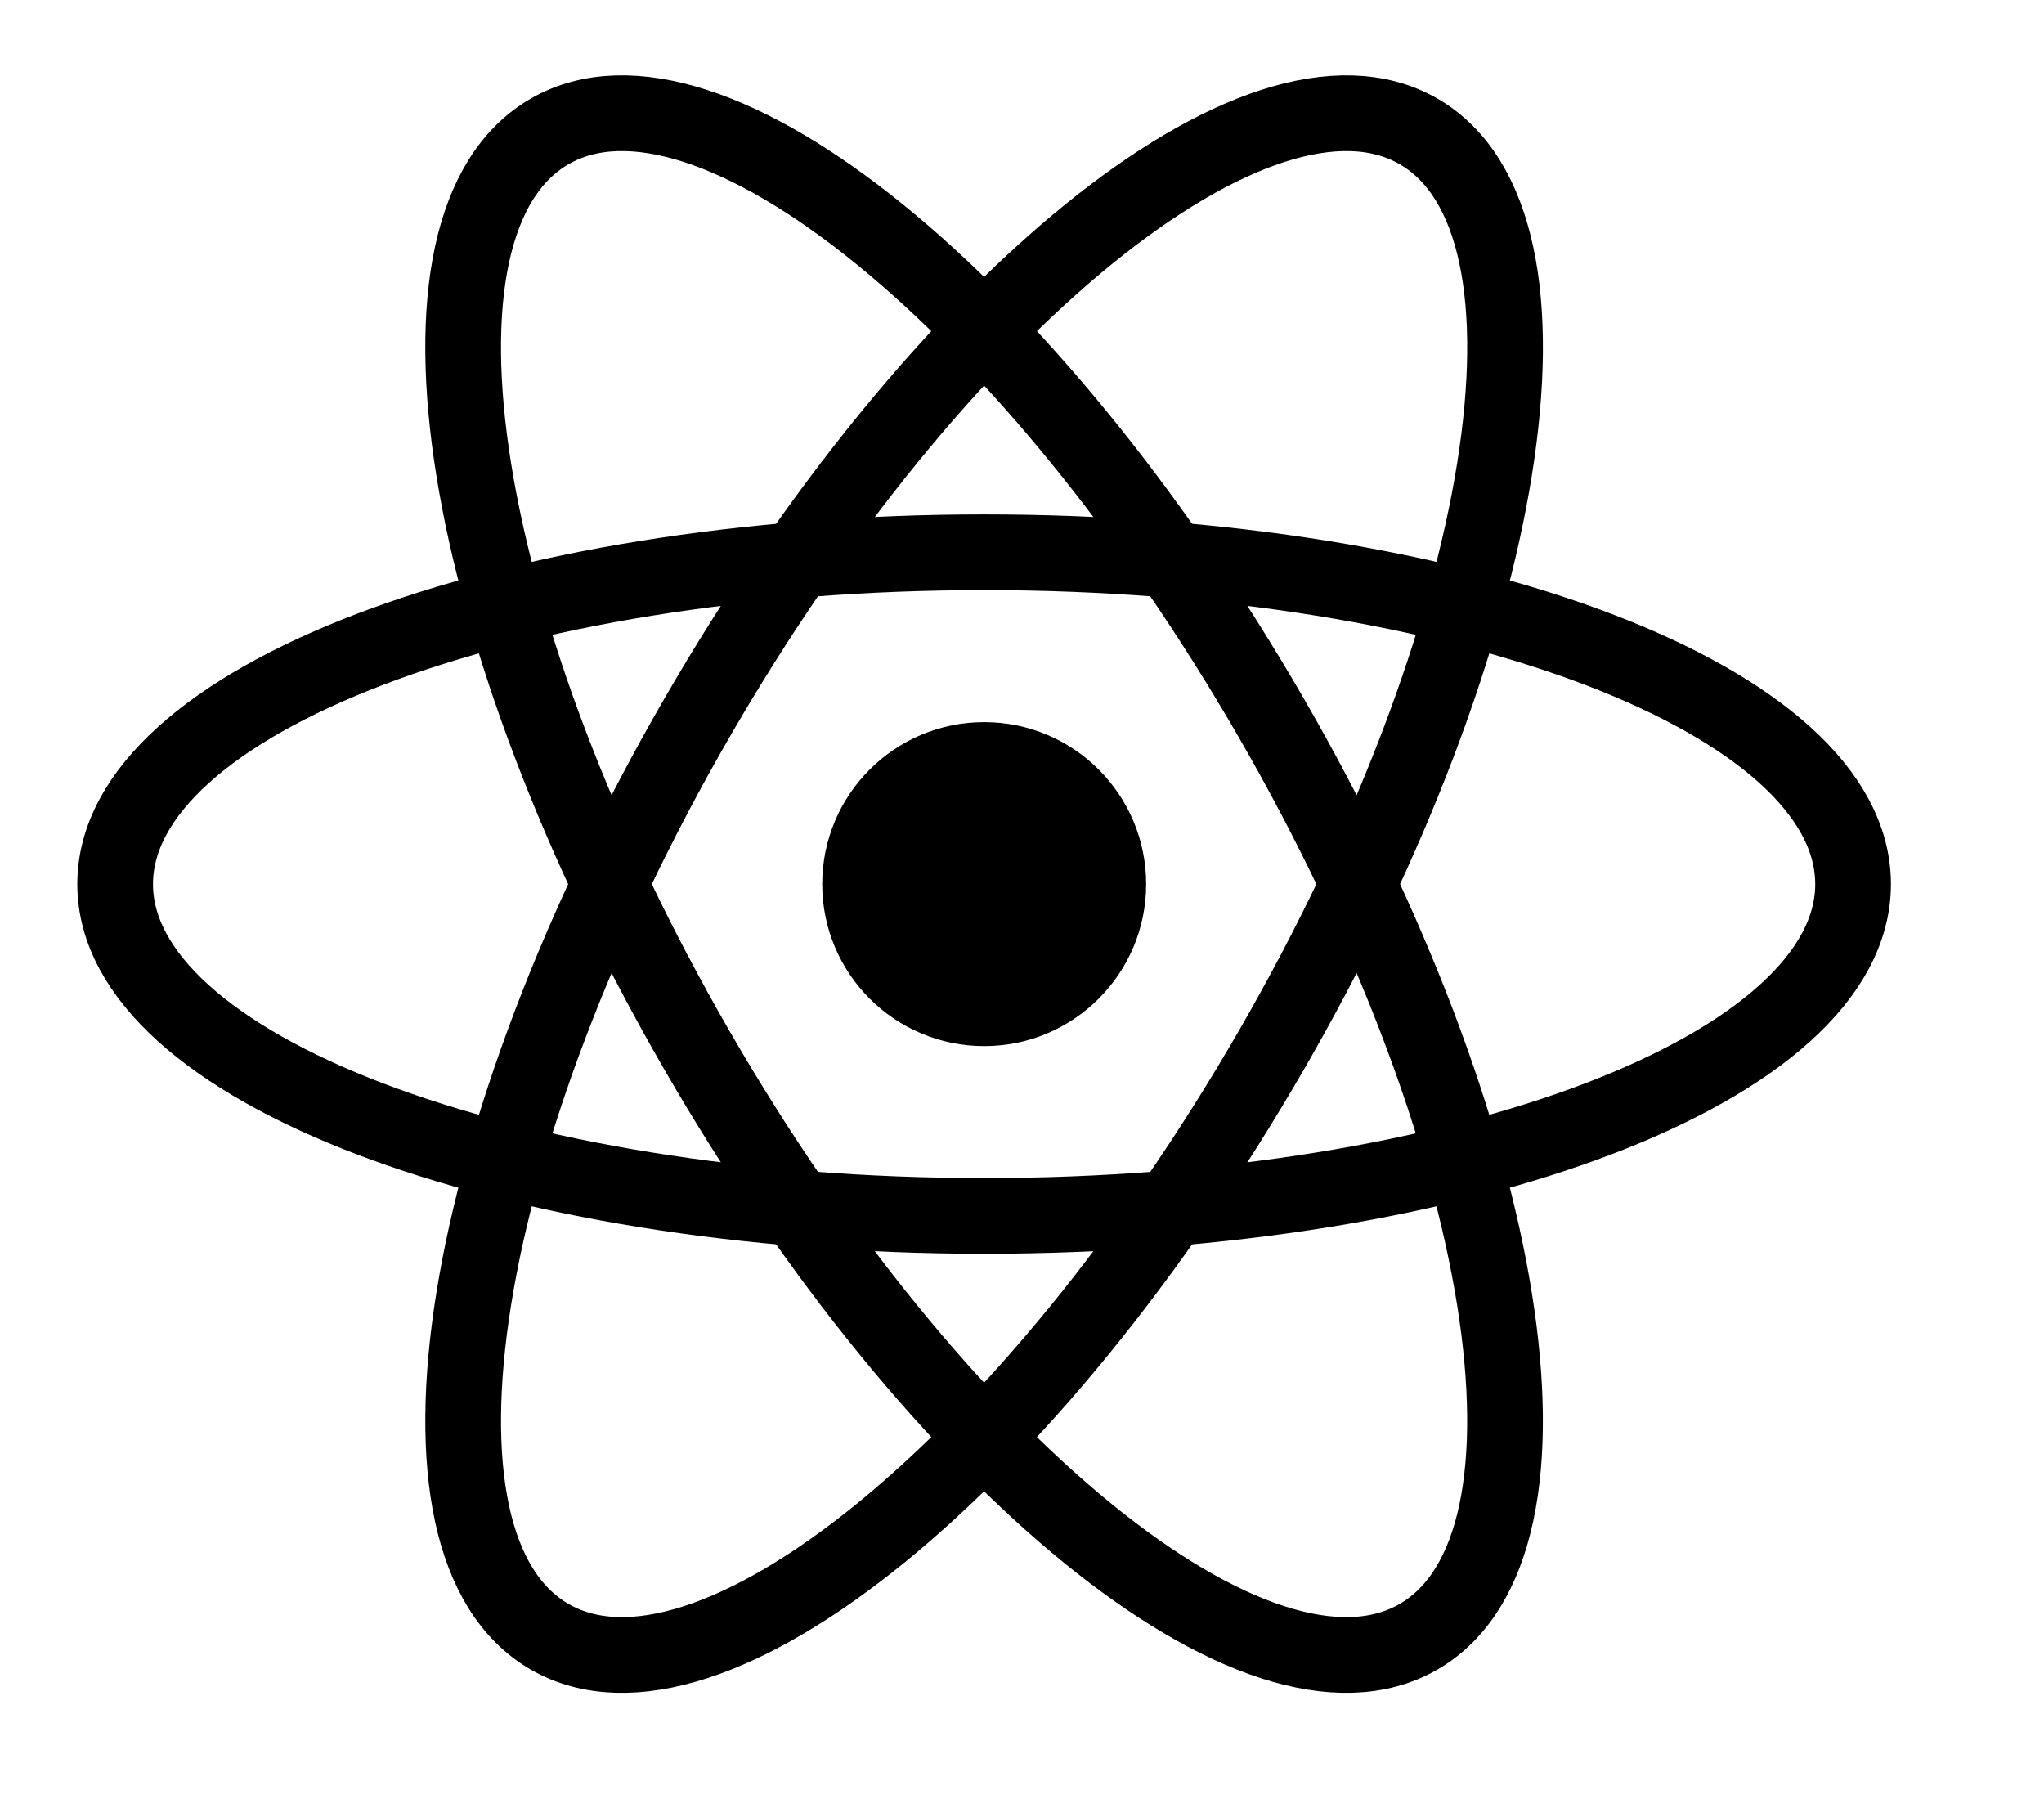 <svg width="27" height="24" viewBox="0 0 27 24" fill="none" xmlns="http://www.w3.org/2000/svg">
<g clip-path="url(#clip0_1145_7158)">
<path d="M13.001 13.816C14.182 13.816 15.14 12.858 15.14 11.677C15.14 10.495 14.182 9.537 13.001 9.537C11.819 9.537 10.861 10.495 10.861 11.677C10.861 12.858 11.819 13.816 13.001 13.816Z" fill="black"/>
<path d="M13 16.059C19.339 16.059 24.478 14.097 24.478 11.677C24.478 9.256 19.339 7.294 13 7.294C6.66 7.294 1.521 9.256 1.521 11.677C1.521 14.097 6.66 16.059 13 16.059Z" stroke="black"/>
<path d="M9.204 13.868C12.373 19.358 16.642 22.827 18.738 21.617C20.835 20.407 19.964 14.975 16.795 9.485C13.625 3.995 9.356 0.526 7.26 1.736C5.164 2.946 6.034 8.378 9.204 13.868Z" stroke="black"/>
<path d="M9.204 9.485C6.035 14.975 5.164 20.407 7.26 21.617C9.357 22.827 13.625 19.358 16.795 13.868C19.965 8.378 20.835 2.946 18.739 1.736C16.643 0.526 12.374 3.995 9.204 9.485Z" stroke="black"/>
</g>
<defs>
<clipPath id="clip0_1145_7158">
<rect width="26.975" height="24" fill="white"/>
</clipPath>
</defs>
</svg>
